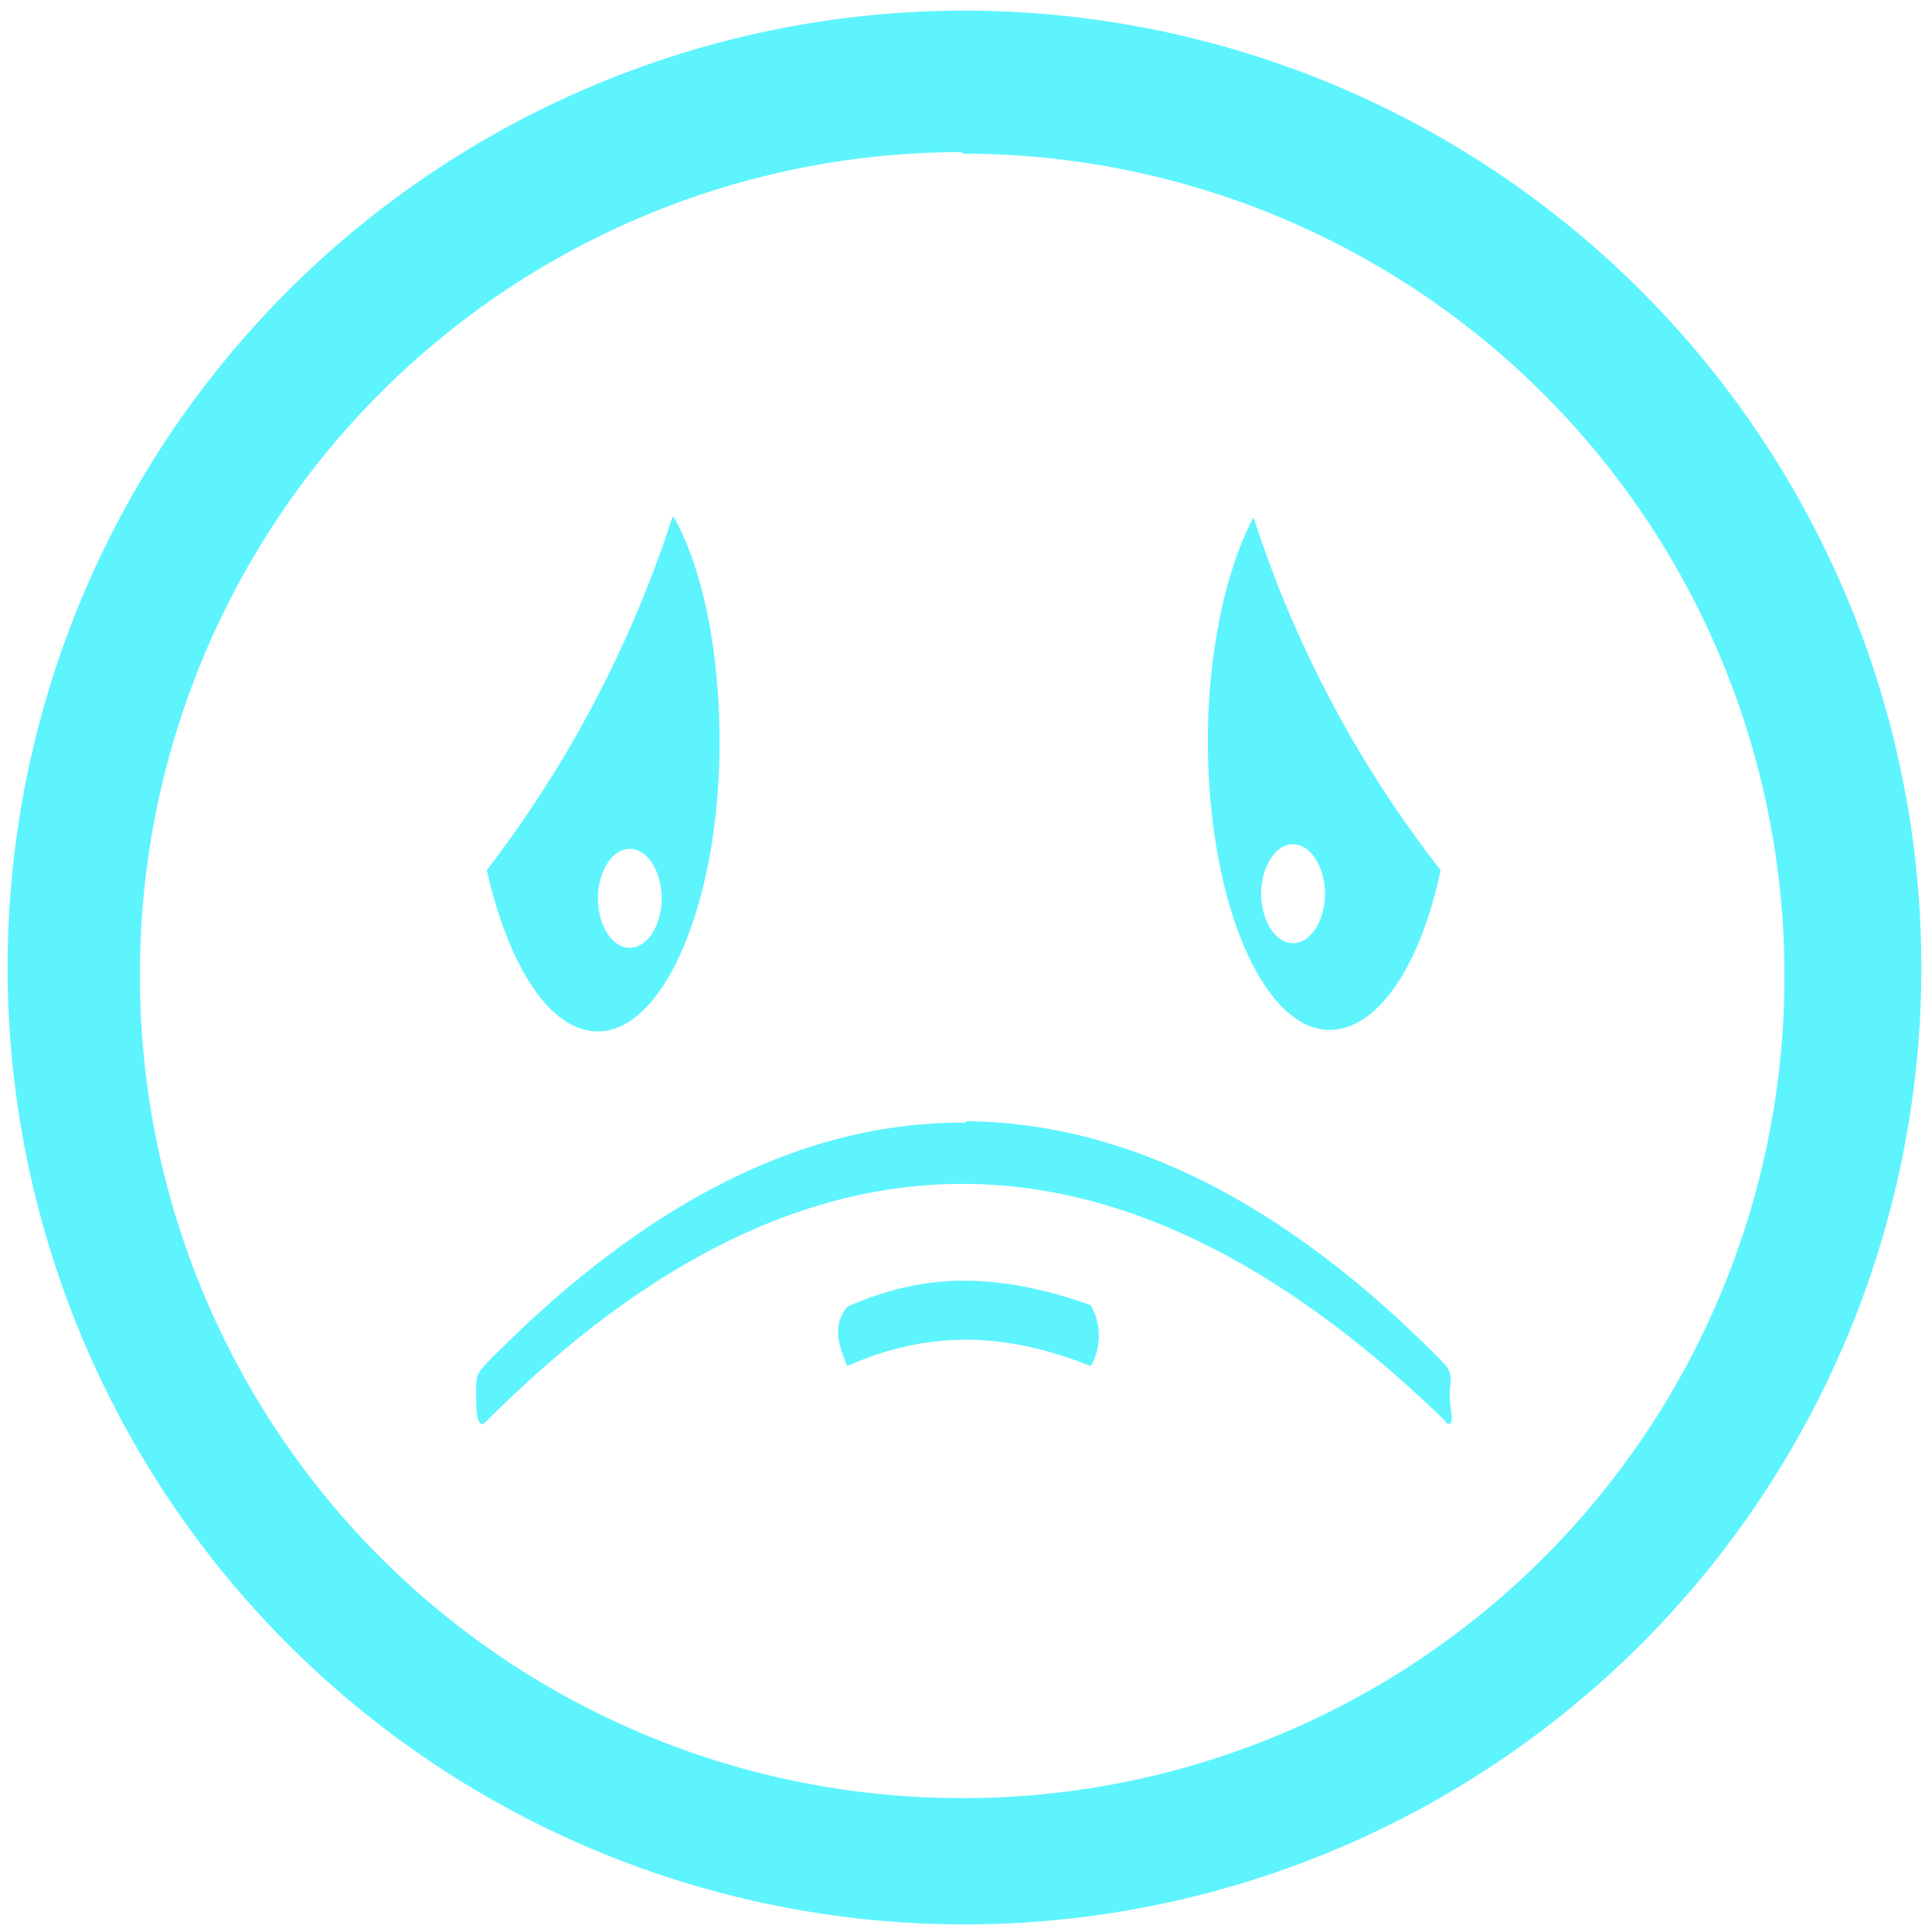 <?xml version="1.0" encoding="UTF-8" standalone="no"?>
<svg
   xmlns:dc="http://purl.org/dc/elements/1.1/"
   xmlns:cc="http://creativecommons.org/ns#"
   xmlns:rdf="http://www.w3.org/1999/02/22-rdf-syntax-ns#"
   xmlns:svg="http://www.w3.org/2000/svg"
   xmlns="http://www.w3.org/2000/svg"
   xmlns:sodipodi="http://sodipodi.sourceforge.net/DTD/sodipodi-0.dtd"
   xmlns:inkscape="http://www.inkscape.org/namespaces/inkscape"
   width="48"
   height="48"
   viewBox="0 0 12.7 12.7"
   version="1.1"
   id="svg4"
   sodipodi:docname="face-sad.svg"
   inkscape:version="0.92.4 (5da689c313, 2019-01-14)">
  <defs
     id="defs8" />
  <sodipodi:namedview
     pagecolor="#5DF4FE"
     bordercolor="#5DF4FE"
     borderopacity="1"
     objecttolerance="10"
     gridtolerance="10"
     guidetolerance="10"
     inkscape:pageopacity="0"
     inkscape:pageshadow="2"
     inkscape:window-width="1087"
     inkscape:window-height="480"
     id="namedview6"
     showgrid="false"
     inkscape:zoom="4.9166667"
     inkscape:cx="2.1355932"
     inkscape:cy="24"
     inkscape:window-x="0"
     inkscape:window-y="25"
     inkscape:window-maximized="0"
     inkscape:current-layer="svg4" />
  <path
     d="M 6.34,0.07 A 6.29,6.29 0 0 0 0.05,6.37 6.29,6.29 0 0 0 6.35,12.65 6.29,6.29 0 0 0 12.63,6.36 6.29,6.29 0 0 0 6.34,0.07 Z M 6.32,1 6.33,1.01 a 5.4,5.4 0 0 1 5.4,5.4 5.4,5.4 0 0 1 -5.4,5.41 A 5.4,5.4 0 0 1 0.92,6.42 5.4,5.4 0 0 1 6.32,1 Z M 4.42,3.4 A 7.71,7.71 0 0 1 3.2,5.72 c 0.14,0.62 0.41,1.06 0.73,1.06 0.44,0 0.8,-0.86 0.8,-1.9 0,-0.6 -0.11,-1.14 -0.3,-1.48 z m 3.82,0 c -0.18,0.34 -0.3,0.88 -0.3,1.47 0,1.05 0.36,1.9 0.8,1.9 0.32,0 0.6,-0.43 0.73,-1.05 A 7.5,7.5 0 0 1 8.24,3.4 Z M 8.5,5.55 A 0.21,0.33 0 0 1 8.71,5.88 0.21,0.33 0 0 1 8.5,6.2 0.21,0.33 0 0 1 8.29,5.88 0.21,0.33 0 0 1 8.49,5.55 Z M 4.14,5.58 A 0.21,0.33 0 0 1 4.35,5.91 0.21,0.33 0 0 1 4.15,6.23 0.21,0.33 0 0 1 3.93,5.91 0.21,0.33 0 0 1 4.14,5.58 Z m 2.21,1.8 C 5.3,7.37 4.25,7.89 3.2,8.96 3.13,9.04 3.13,9.04 3.13,9.15 c 0,0.1 0,0.27 0.07,0.19 2.2,-2.2 4.29,-1.95 6.3,0 0.01,0.02 0.02,0.02 0.03,0.02 0.03,-0.01 0,-0.1 0,-0.18 C 9.53,9.07 9.56,9.04 9.49,8.96 8.45,7.9 7.4,7.38 6.35,7.37 Z M 6.4,8.42 C 6.14,8.41 5.86,8.46 5.57,8.59 c -0.1,0.12 -0.06,0.25 0,0.39 0.58,-0.26 1.1,-0.2 1.6,0 a 0.4,0.4 0 0 0 0,-0.4 C 6.92,8.49 6.67,8.43 6.4,8.42 Z"
     id="path2"
     inkscape:connector-curvature="0"
     style="fill:#5DF4FE" />
</svg>
